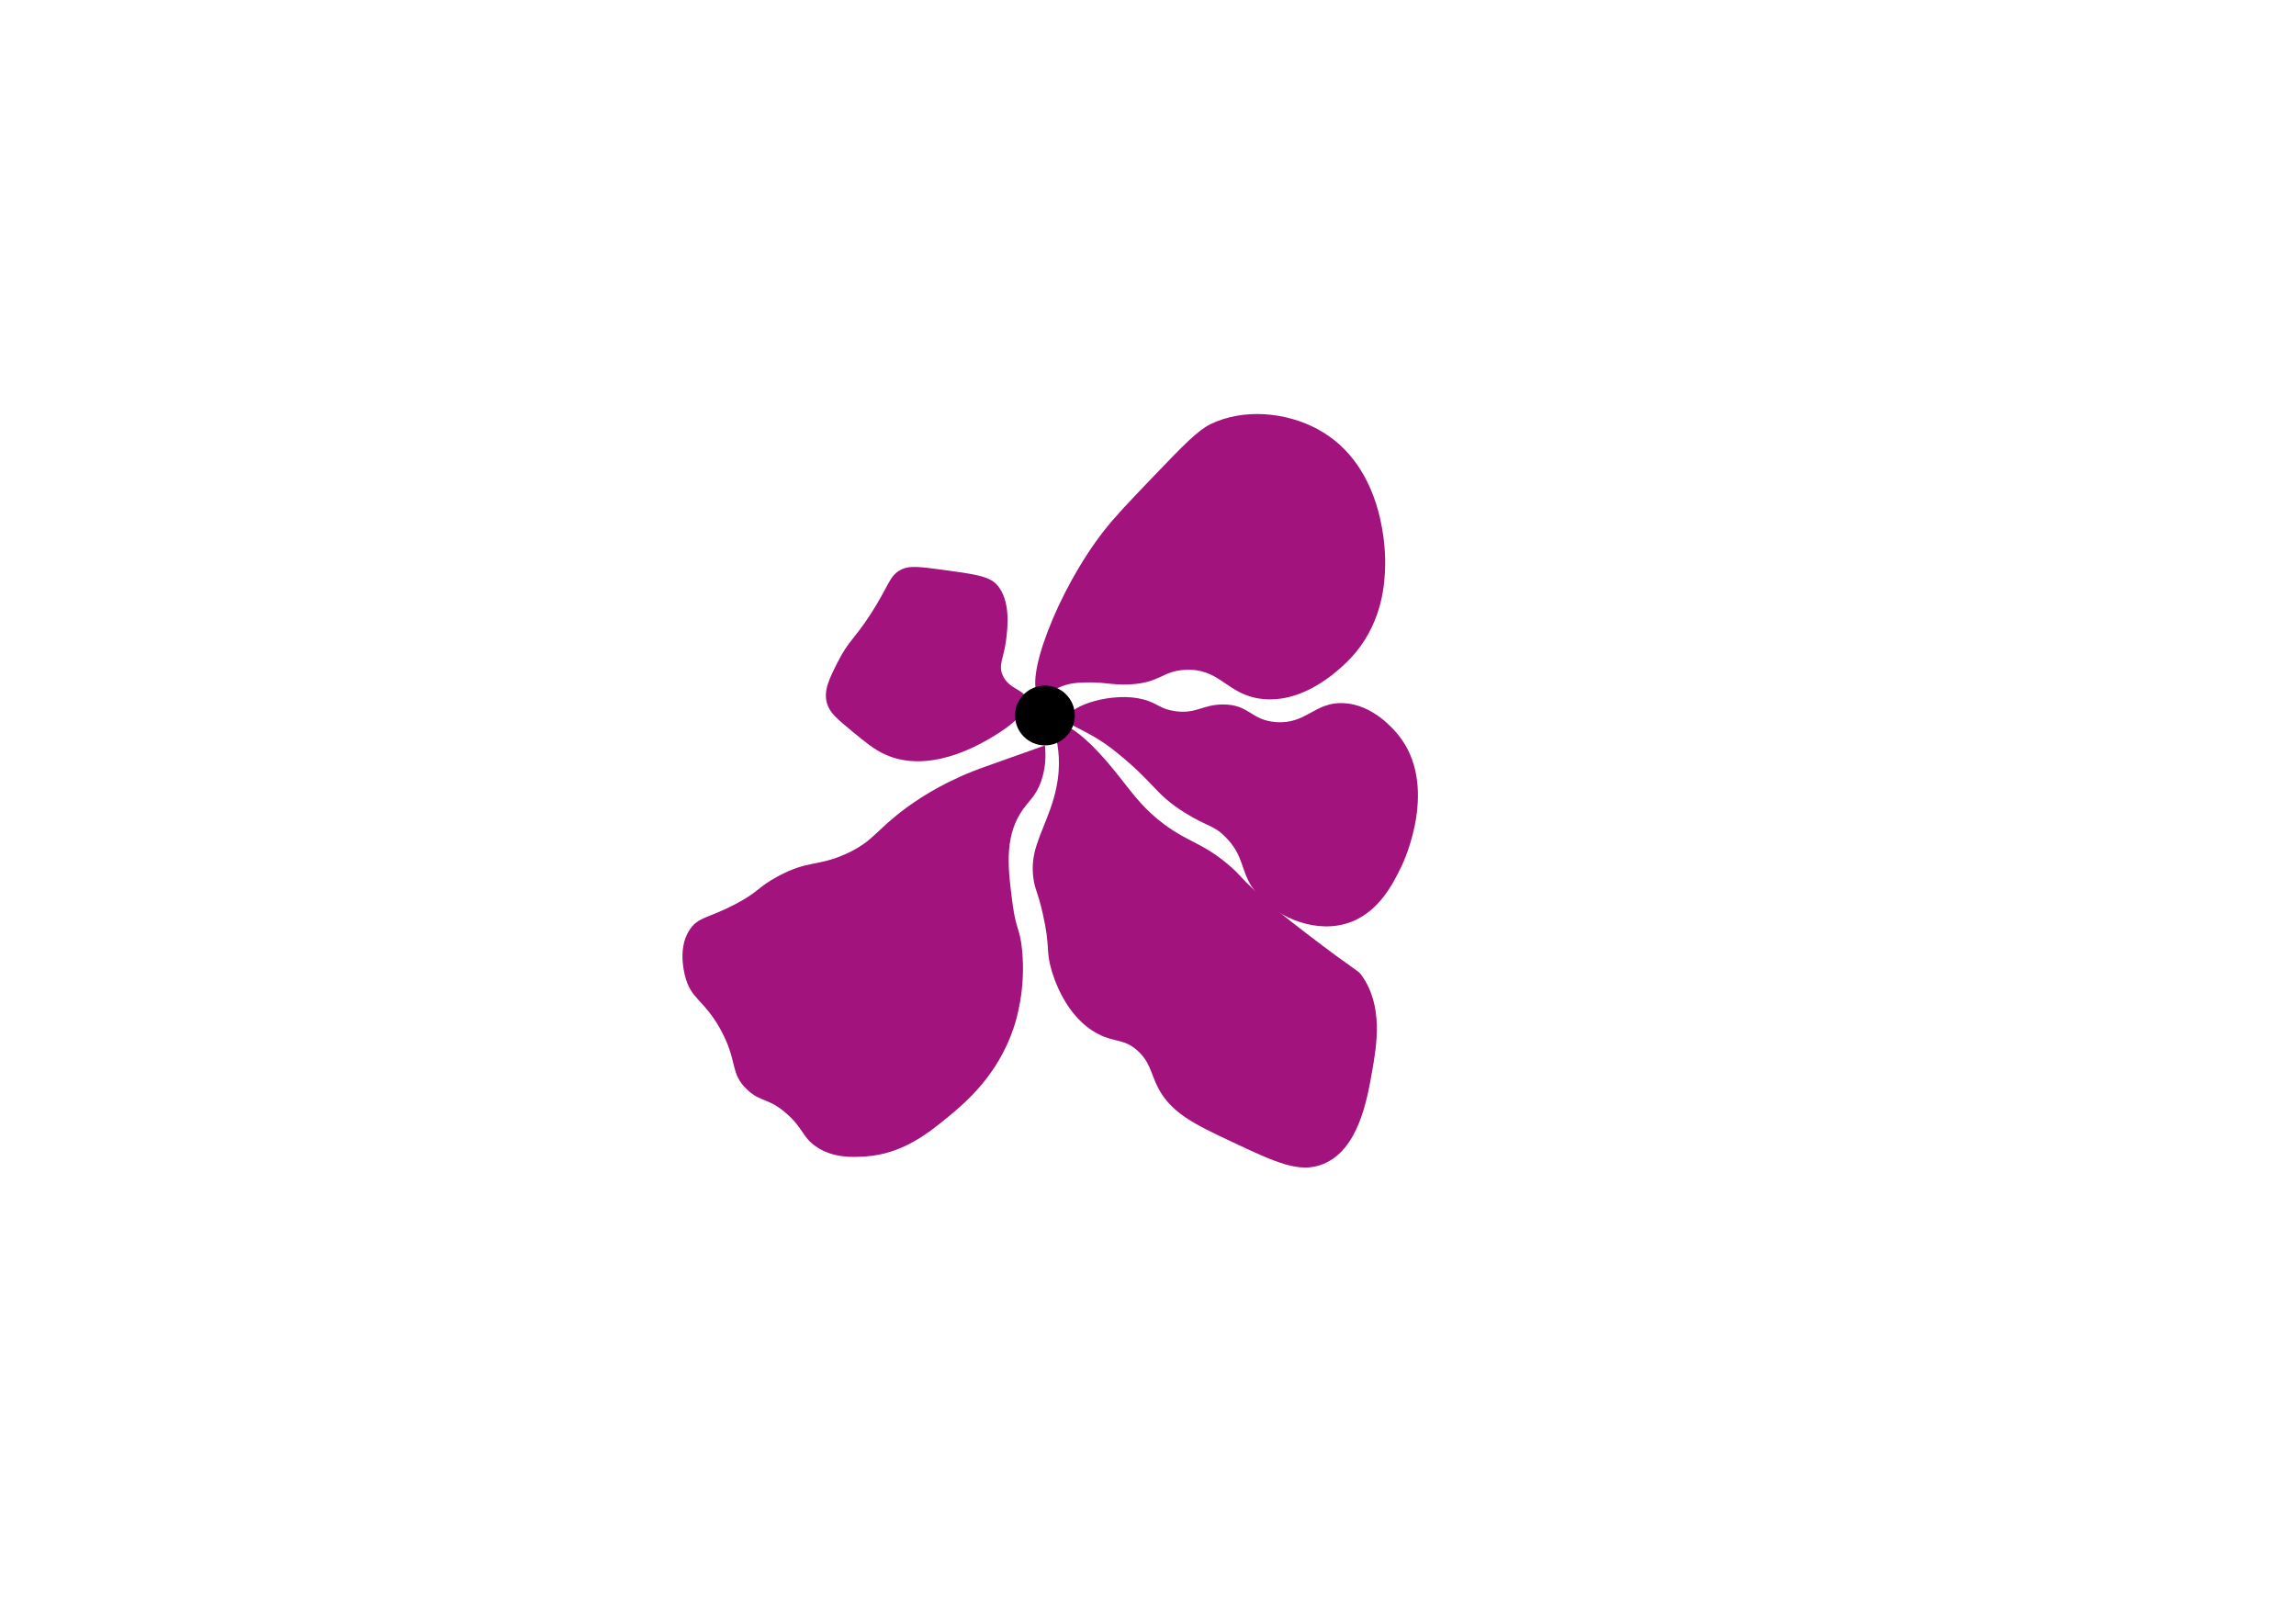 <?xml version="1.0" encoding="UTF-8"?>
<svg id="Layer_1" xmlns="http://www.w3.org/2000/svg" baseProfile="tiny" version="1.2" viewBox="0 0 841.89 595.28">
  <!-- Generator: Adobe Illustrator 29.1.0, SVG Export Plug-In . SVG Version: 2.1.0 Build 142)  -->
  <path d="M381.28,255.56c-6.42-4.89,6.28-38.94,23.5-60.95,4.18-5.34,8.91-10.28,18.37-20.15,10.64-11.1,16.05-16.69,20.74-18.97,12-5.81,27.5-4.45,39.12,1.78,25.45,13.64,25,46.71,24.89,50.38-.17,5.77-.76,19.26-10.67,31.41-1.11,1.36-16.04,19.17-34.38,17.19-13.02-1.41-15.36-11.45-28.45-10.67-8.41.5-8.92,4.74-20.15,5.33-7.16.38-9.51-1.21-18.97-.59-9.19.6-12.32,6.54-14.02,5.24Z" fill="#a2137d"/>
  <path d="M391.34,263.32c.85-4.85,16.98-9.77,27.79-6.93,5.57,1.47,6.2,3.61,11.92,4.36,7.73,1.02,9.88-2.46,17.38-2.48,9.67-.03,10.17,5.74,19.37,6.46,11.24.87,14.22-7.45,24.84-6.95,10.84.51,18.44,9.69,19.87,11.42,15.33,18.52,2.26,46.6,1.49,48.18-3.09,6.39-8.72,18.05-20.86,21.36-12.33,3.36-26.54-3.23-33.28-12.42-5.19-7.07-3.4-12.22-10.43-19.37-4.54-4.62-6.47-3.68-14.9-8.94-11.3-7.05-10.52-10.42-25.33-22.35-11.03-8.89-18.38-9.34-17.86-12.34Z" fill="#a2137d"/>
  <path d="M387.85,265.5c3.46-.5,11.34,4.88,22.83,19.59,5.58,7.14,9.34,11.96,15.89,16.89,9.42,7.09,14.72,6.98,24.84,15.89,3.69,3.25,2.71,3.02,8.44,8.44,5.37,5.07,10.16,8.99,19.15,15.87,19.28,14.77,18.72,13.22,20.36,15.53,7.95,11.2,5.41,25.66,3.8,34.86-1.91,10.86-5.07,28.89-17.95,34.17-8.68,3.56-17.33-.51-33.83-8.28-13.14-6.19-22.11-10.41-26.92-20.02-2.5-5-2.81-9.32-7.59-13.46-4.9-4.25-8.06-2.73-14.15-5.87-12.19-6.29-16.48-21.12-17.26-23.82-2.02-6.97-.29-7.99-3.11-20.36-1.91-8.36-2.9-8.8-3.45-13.12-1.18-9.33,2.51-14.86,6.21-25.2,7.64-21.32-1.44-30.53,2.73-31.13Z" fill="#a2137d"/>
  <path d="M383.15,273.28h0c.35,3.26.41,8.02-1.4,13.16-2.07,5.9-4.81,7.19-7.63,11.77-5.93,9.62-4.42,21.07-2.83,33.14,1.28,9.72,2.7,8.87,3.49,17,1.41,14.43-2.21,25.8-3.05,28.34-5.85,17.55-17.7,27.54-23.98,32.7-7.06,5.8-16.8,13.8-30.74,14.61-4.27.25-11.58.67-17.88-3.71-4.97-3.45-4.53-6.56-10.68-11.99-6.73-5.93-9.35-4.06-14.39-8.72-6.63-6.13-3.34-10.51-10.03-22.46-6.08-10.86-10.74-10.71-12.86-19.4-.49-1.98-2.63-10.76,1.96-17.22,3.11-4.38,6.6-3.86,16.35-8.94,8.86-4.61,8.18-6.19,15.7-10.25,11.25-6.07,14.58-3.53,25.07-8.28,10.11-4.58,10.84-8.68,22.24-17,6.23-4.55,15.67-10.38,29-15.04l21.67-7.71Z" fill="#a2137d"/>
  <path d="M376.47,256.39c-.81-3.74-6.63-3.58-8.86-8.95-1.6-3.85.47-6.15,1.3-12.77.55-4.33,1.83-14.53-3.39-20.32-2.84-3.16-8.58-3.93-20.06-5.47-7.79-1.05-11.74-1.55-14.59-.26-4.88,2.19-4.66,5.79-11.73,16.68-5.91,9.11-7.97,9.54-11.99,17.46-3.19,6.29-5.24,10.49-3.91,15.11.98,3.4,3.7,5.7,9.12,10.16,5.12,4.22,8.25,6.8,12.25,8.6,15.69,7.07,33.34-3.04,38.04-5.73,2.33-1.34,15.08-8.64,13.81-14.5Z" fill="#a2137d"/>
  <path d="M394.11,262.31c0,6.06-4.91,10.96-10.96,10.96s-10.96-4.91-10.96-10.96,4.91-10.96,10.96-10.96,10.96,4.91,10.96,10.96Z"/>
</svg>